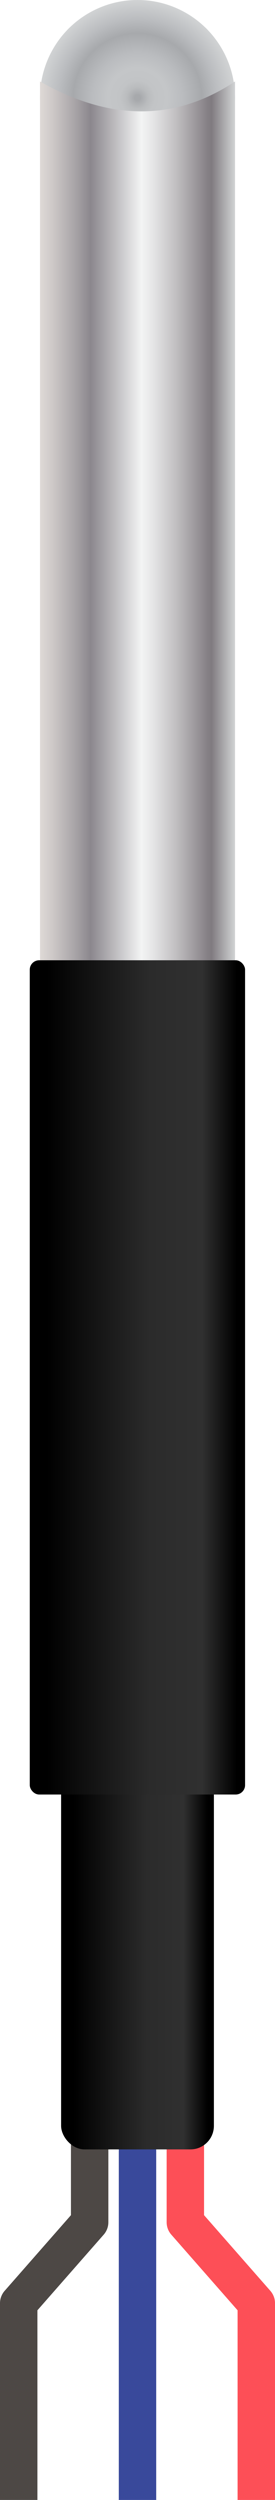 <?xml version="1.0" ?><svg height="53.26mm" viewBox="0 0 16.66 150.97" width="5.88mm" xmlns="http://www.w3.org/2000/svg" xmlns:xlink="http://www.w3.org/1999/xlink">
  <defs>
    <radialGradient cx="8.33" cy="5.91" gradientUnits="userSpaceOnUse" id="radial-gradient" r="5.91">
      <stop offset="0.03" stop-color="#a7a9ac"/>
      <stop offset="0.05" stop-color="#acaeb1"/>
      <stop offset="0.11" stop-color="#babcbe"/>
      <stop offset="0.18" stop-color="#c2c4c6"/>
      <stop offset="0.31" stop-color="#c4c6c8"/>
      <stop offset="0.46" stop-color="#babcbf"/>
      <stop offset="0.66" stop-color="#a7a9ac"/>
      <stop offset="0.81" stop-color="#bbbdc0"/>
      <stop offset="1" stop-color="#d1d3d4"/>
      <stop offset="1" stop-color="#a7a9ac"/>
    </radialGradient>
    <linearGradient gradientUnits="userSpaceOnUse" id="Silver" x1="2.42" x2="14.24" y1="35.1" y2="35.1">
      <stop offset="0" stop-color="#e5e2df"/>
      <stop offset="0" stop-color="#ded9d6"/>
      <stop offset="0.06" stop-color="#cfcac9"/>
      <stop offset="0.18" stop-color="#a8a4a7"/>
      <stop offset="0.26" stop-color="#8b878d"/>
      <stop offset="0.52" stop-color="#f3f4f4"/>
      <stop offset="0.58" stop-color="#e5e5e6"/>
      <stop offset="0.7" stop-color="#c0bec0"/>
      <stop offset="0.86" stop-color="#858085"/>
      <stop offset="0.88" stop-color="#807b80"/>
      <stop offset="1" stop-color="#d1d3d4"/>
      <stop offset="1" stop-color="#a7a9ac"/>
    </linearGradient>
    <linearGradient gradientUnits="userSpaceOnUse" id="linear-gradient" x1="3.7" x2="12.96" y1="116.78" y2="116.78">
      <stop offset="0.01"/>
      <stop offset="0.08"/>
      <stop offset="0.38" stop-color="#1b1b1b"/>
      <stop offset="0.56" stop-color="#2b2b2b"/>
      <stop offset="0.8" stop-color="#303030"/>
      <stop offset="0.96"/>
    </linearGradient>
    <linearGradient id="linear-gradient-2" x1="1.8" x2="14.86" xlink:href="#linear-gradient" y1="83.18" y2="83.18"/>
  </defs>
  <title>DS18B20 1-Wire Temperature Sensor - Waterproof</title>
  <g data-name="Layer 3" id="Layer_3">
    <polyline points="11.23 128.13 11.23 134.2 15.53 139.09 15.53 150.97" style="fill: none;stroke: #fd4f57;stroke-linejoin: round;stroke-width: 2.268px"/>
    <polyline points="5.43 128.13 5.43 134.2 1.13 139.09 1.13 150.97" style="fill: none;stroke: #4d4845;stroke-linejoin: round;stroke-width: 2.268px"/>
    <line style="fill: none;stroke: #39499b;stroke-linejoin: round;stroke-width: 2.268px" x1="8.33" x2="8.33" y1="128.13" y2="150.97"/>
  </g>
  <g data-name="Layer 2" id="Layer_2">
    <g>
      <circle cx="8.33" cy="5.91" r="5.91" style="fill: url(#radial-gradient)"/>
      <path d="M14.24,64A14.22,14.22,0,0,1,2.42,64V4.92c4,2.27,8,2.54,11.82,0Z" style="fill: url(#Silver)"/>
      <rect height="26.04" rx="1.42" ry="1.42" style="fill: url(#linear-gradient)" width="9.26" x="3.7" y="103.76"/>
      <rect height="50.38" rx="0.57" ry="0.57" style="fill: url(#linear-gradient-2)" width="13.05" x="1.8" y="57.99"/>
    </g>
  </g>
  <g id="Connectors">
    <rect data-cir-type="male" height="1.85" id="circuitoCon_GND" style="fill: none" width="2.24" y="149.11"/>
    <rect data-cir-type="male" height="1.85" id="circuitoCon_DQ" style="fill: none" width="2.24" x="7.21" y="149.11"/>
    <rect data-cir-type="male" height="1.85" id="circuitoCon_VDD" style="fill: none" width="2.24" x="14.42" y="149.11"/>
  </g>
</svg>